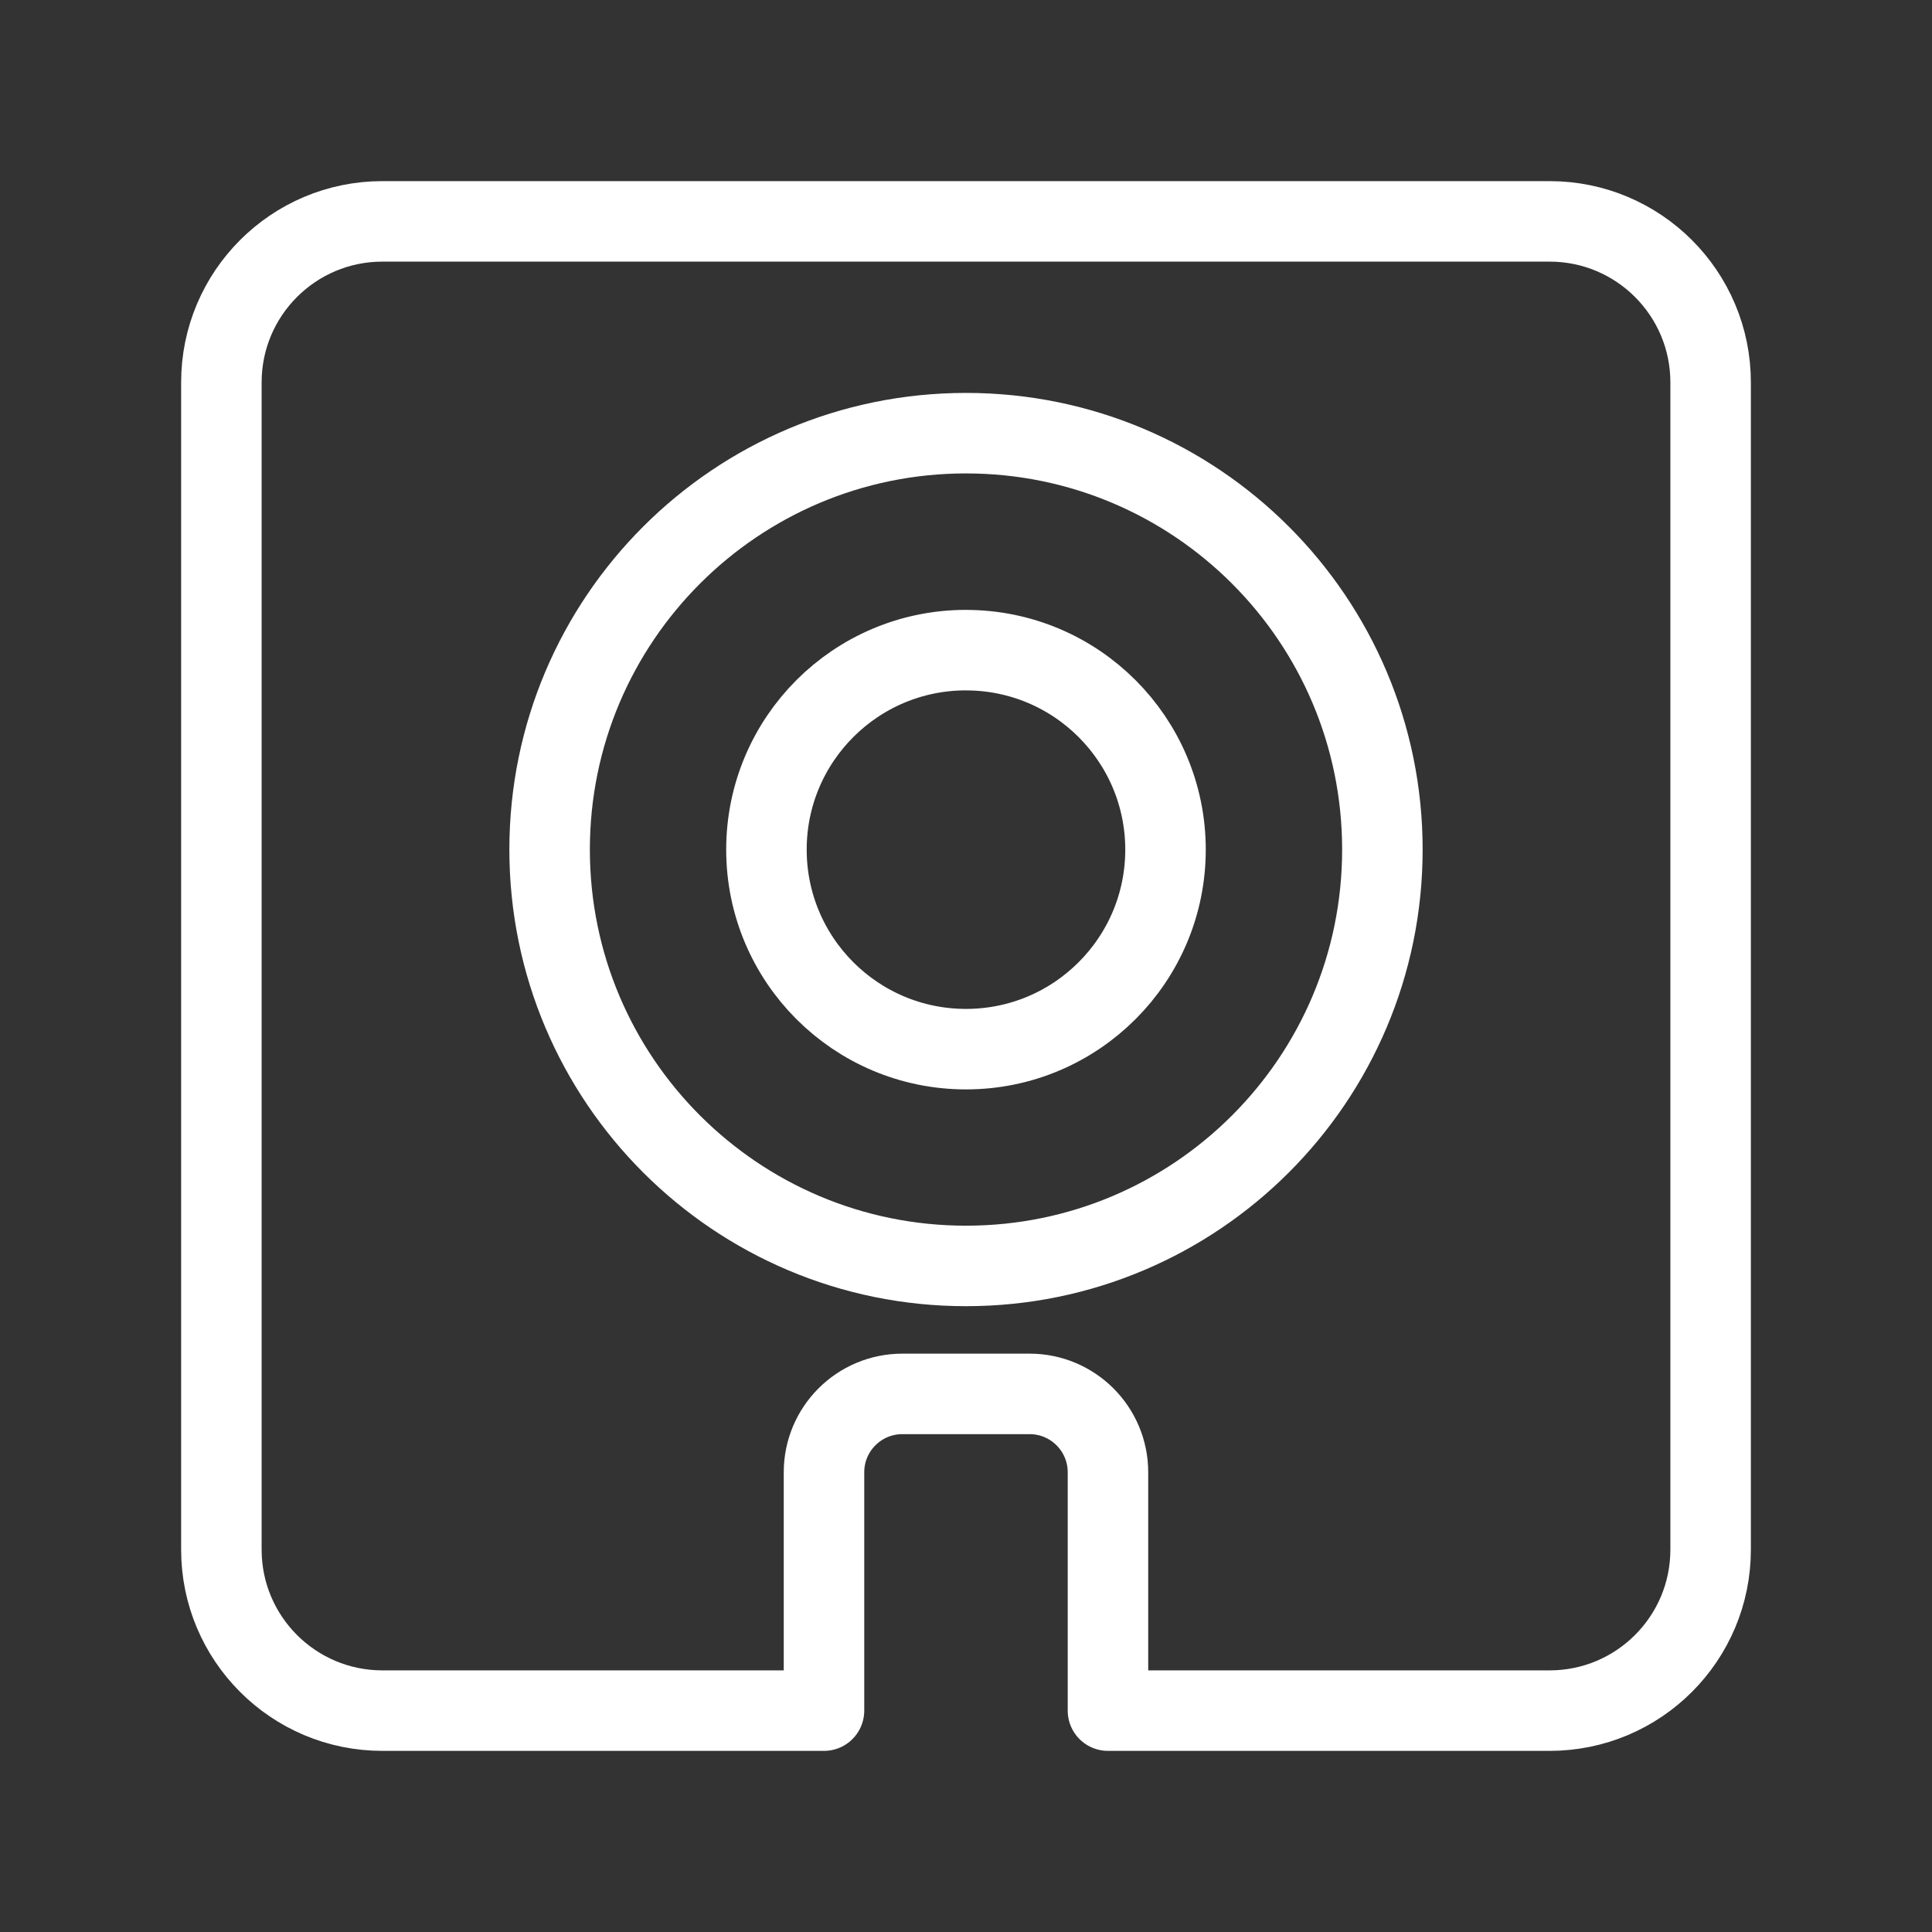 <?xml version="1.0" encoding="UTF-8"?><svg id="a" xmlns="http://www.w3.org/2000/svg" viewBox="0 0 48 48"><rect x="0" y="0" width="48" height="48" fill="#333333" stroke="none"/><defs><style>.b{stroke-width:2px;fill:none;stroke:#fff;stroke-linecap:round;stroke-linejoin:round;}</style></defs><path class="b" d="M24,10.762c5.714,0,10.345,4.632,10.345,10.345s-4.632,10.345-10.345,10.345-10.345-4.632-10.345-10.345,4.632-10.345,10.345-10.345ZM24,16.152c-2.737-0-4.957,2.218-4.958,4.956-0,2.738,2.219,4.957,4.956,4.958h.001c2.738 0,4.957-2.219,4.958-4.956v-.001c-.001-2.737-2.22-4.956-4.958-4.956Z"/><path class="b" d="M27.528,42.5h10.972c2.209,0,4-1.791,4-4V9.5c0-2.209-1.791-4-4-4H9.5c-2.209,0-4,1.791-4,4v29c0,2.209,1.791,4,4,4h10.972s0-5.922,0-5.922c0-1.075.872-1.947,1.947-1.947h3.161c1.075,0,1.947.872,1.947,1.947,0,0,0,5.922,0,5.922Z"/></svg>